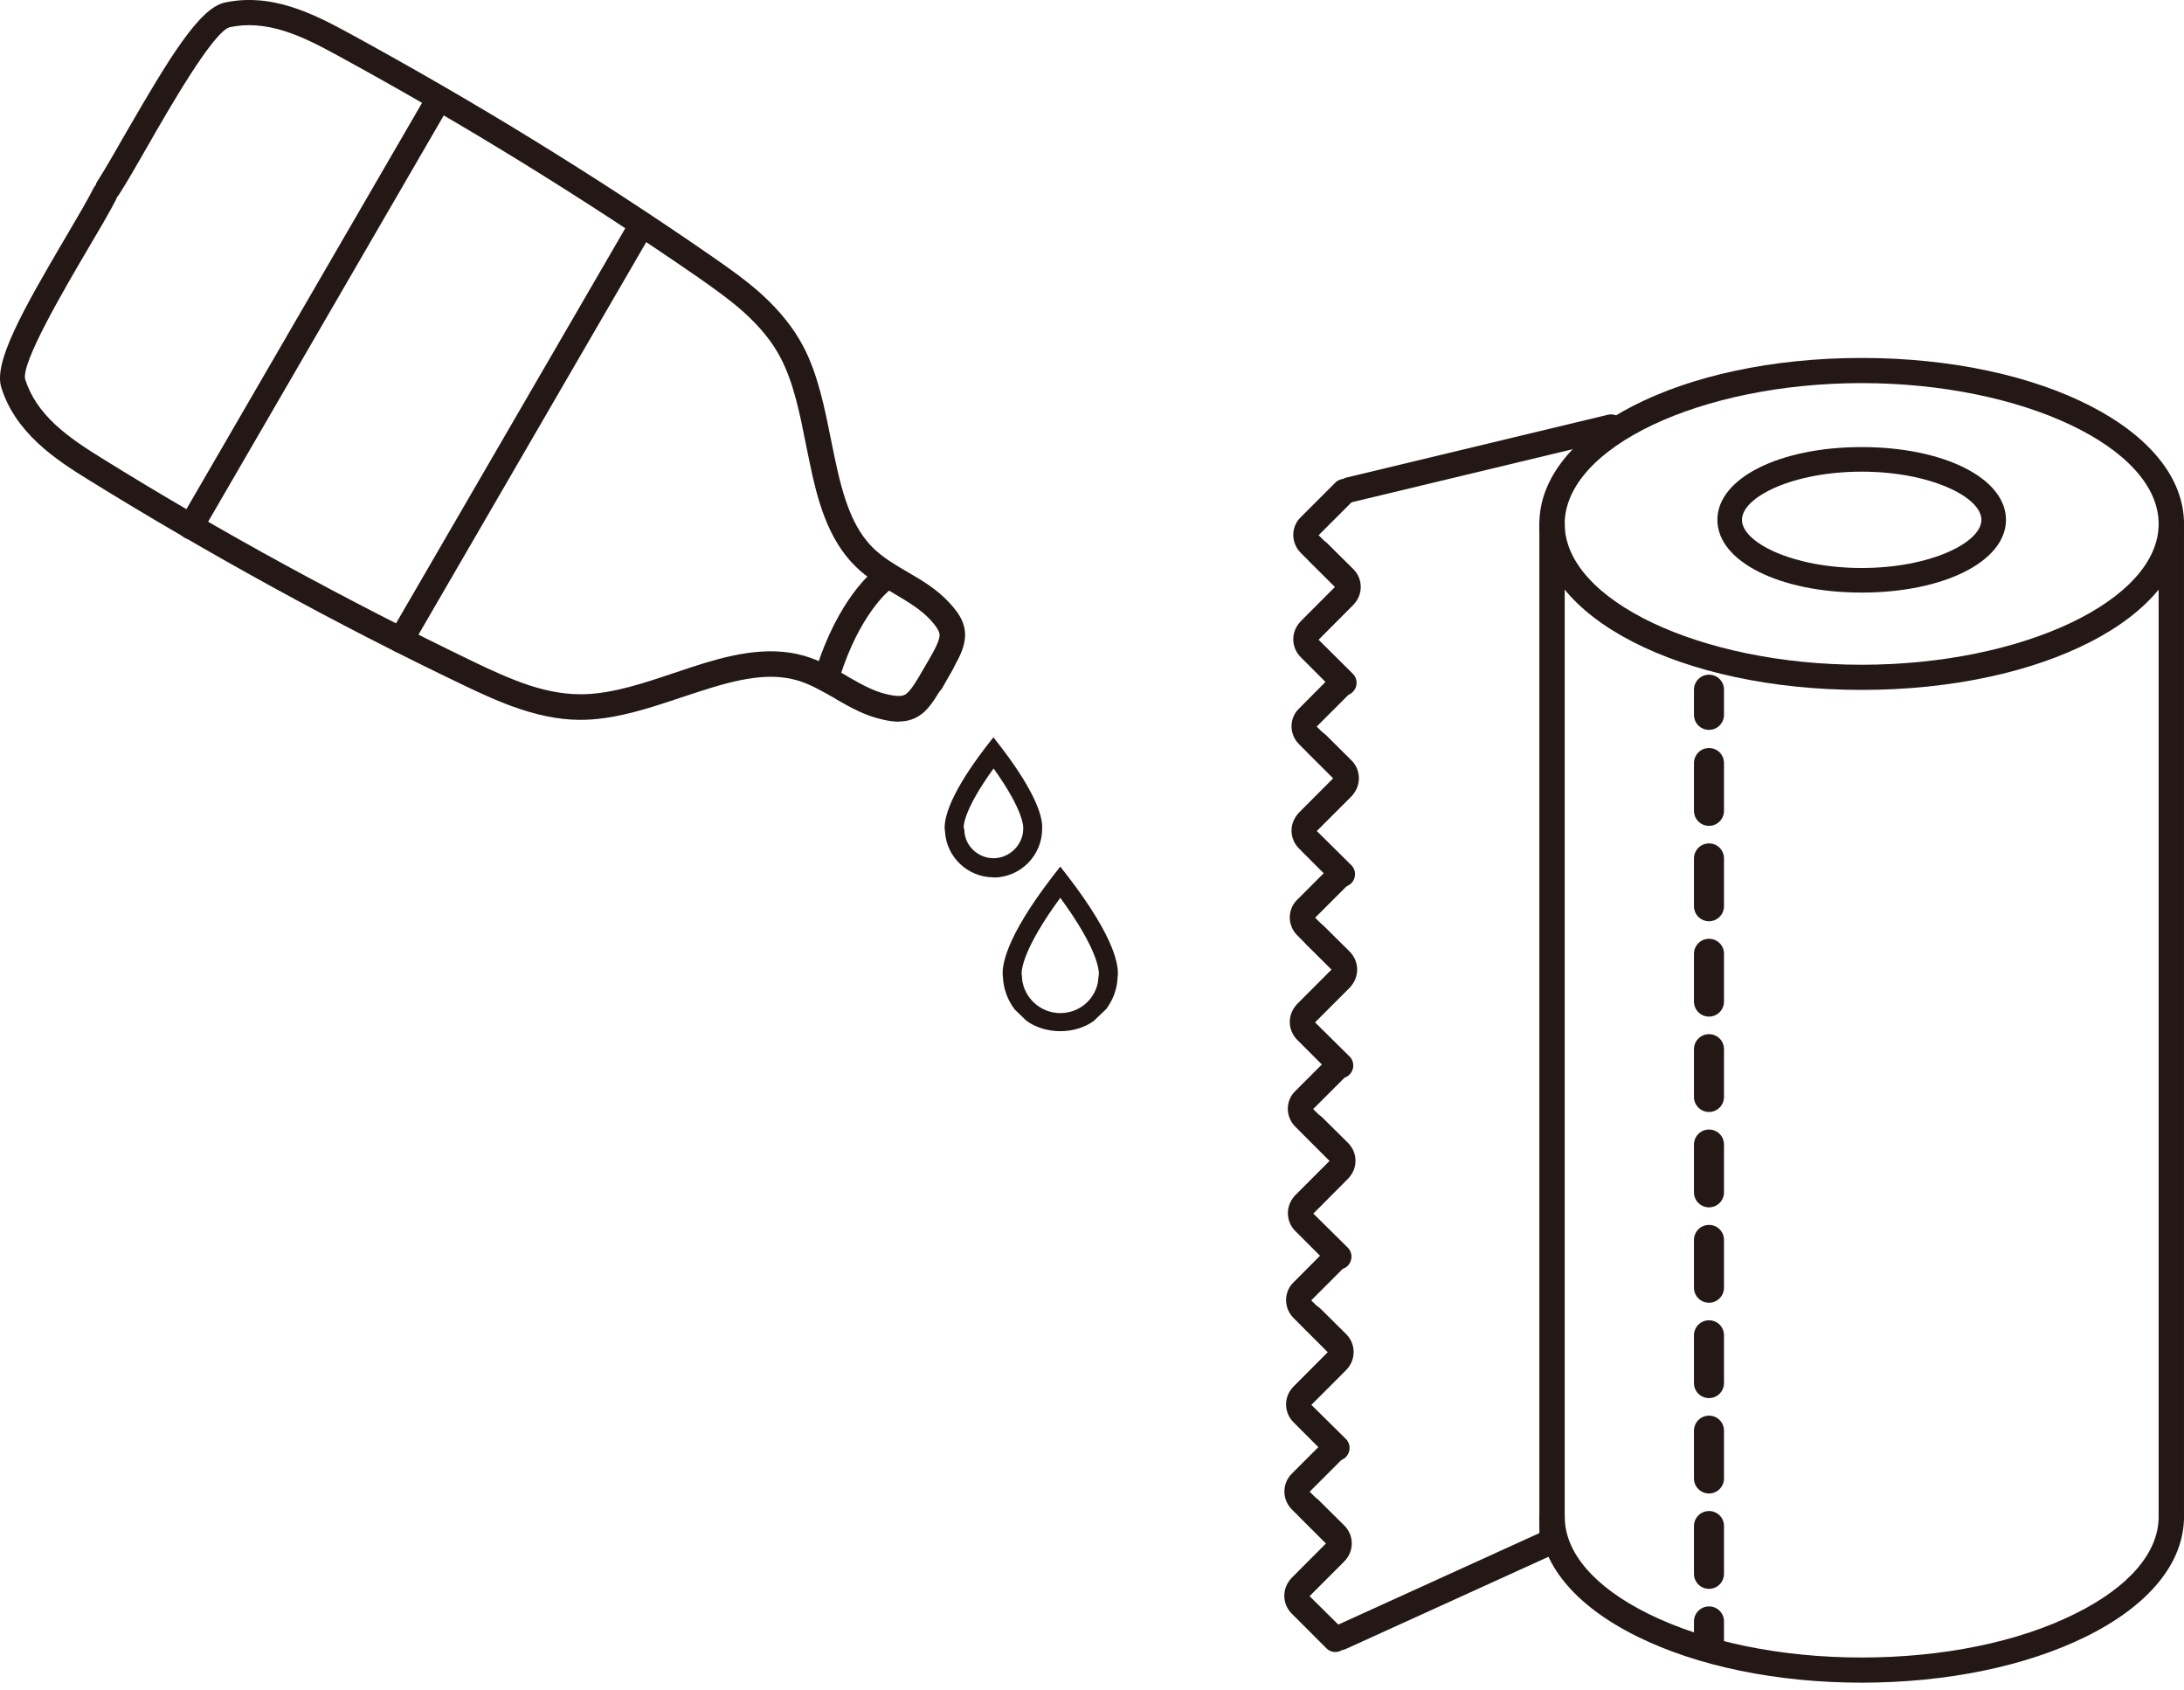 <svg width="190" height="147" viewBox="0 0 190 147" fill="none" xmlns="http://www.w3.org/2000/svg">
<path d="M80.993 60.409C80.806 60.409 80.62 60.358 80.45 60.274C79.924 59.985 79.737 59.307 80.026 58.781L80.535 57.882C81.145 56.796 81.603 56.016 81.705 55.49C81.773 55.202 81.841 54.896 80.959 53.929C80.178 53.081 79.178 52.453 77.973 51.741L77.804 51.639C76.65 50.961 75.463 50.282 74.445 49.281C71.985 46.89 71.086 43.361 70.442 40.257L70.119 38.679C69.593 36.033 69.051 33.285 67.897 31.097C67.185 29.74 66.167 28.484 64.793 27.229C63.52 26.076 62.062 25.058 60.688 24.091C55.65 20.613 50.442 17.221 45.234 14.015C40.026 10.809 34.649 7.704 29.271 4.77C27.83 3.989 26.286 3.175 24.691 2.683C22.995 2.157 21.468 2.055 20.009 2.361C18.602 2.666 14.717 9.434 12.851 12.691C11.867 14.422 11.002 15.915 10.323 16.966C9.984 17.475 9.306 17.611 8.797 17.288C8.288 16.949 8.135 16.271 8.474 15.762C9.119 14.761 10.001 13.217 10.934 11.589C14.717 5.041 17.346 0.698 19.552 0.223C21.384 -0.167 23.284 -0.048 25.336 0.597C27.117 1.156 28.78 2.022 30.306 2.853C35.718 5.804 41.129 8.926 46.371 12.149C51.612 15.372 56.854 18.781 61.926 22.293C63.368 23.294 64.894 24.362 66.269 25.601C67.829 27.026 69 28.484 69.848 30.062C71.154 32.522 71.731 35.439 72.291 38.238L72.613 39.799C73.359 43.361 74.191 45.94 76.005 47.704C76.837 48.501 77.855 49.112 78.94 49.739L79.11 49.841C80.195 50.469 81.536 51.266 82.604 52.437C83.469 53.37 84.216 54.438 83.876 55.948C83.69 56.813 83.198 57.661 82.469 58.95L81.977 59.833C81.773 60.189 81.4 60.392 81.01 60.392L80.993 60.409Z" fill="#231815"/>
<path d="M78.195 62.768C77.703 62.768 77.211 62.683 76.719 62.564C75.277 62.242 74.073 61.58 72.749 60.817L72.563 60.698C71.477 60.087 70.459 59.494 69.357 59.172C66.914 58.476 64.285 59.019 60.807 60.155L59.297 60.647C56.583 61.563 53.767 62.496 50.985 62.598C49.204 62.666 47.355 62.361 45.337 61.699C43.572 61.122 41.893 60.342 40.298 59.579C34.734 56.915 29.188 54.066 23.776 51.097C18.365 48.128 12.971 44.99 7.729 41.75C6.304 40.868 4.675 39.833 3.301 38.544C1.724 37.068 0.672 35.491 0.112 33.693C-0.566 31.538 1.893 27.111 5.744 20.58C6.694 18.968 7.593 17.442 8.136 16.373C8.407 15.83 9.069 15.627 9.612 15.898C10.155 16.169 10.358 16.831 10.087 17.374C9.51 18.493 8.645 19.969 7.627 21.683C5.727 24.922 1.758 31.64 2.199 33.014C2.657 34.439 3.505 35.711 4.794 36.916C6.033 38.069 7.542 39.036 8.882 39.867C14.073 43.09 19.451 46.212 24.828 49.146C30.205 52.081 35.718 54.914 41.248 57.577C42.758 58.306 44.387 59.053 46.015 59.596C47.779 60.172 49.391 60.427 50.918 60.376C53.377 60.291 56.041 59.409 58.602 58.544L60.129 58.035C63.148 57.051 66.659 56.084 69.95 57.034C71.308 57.424 72.495 58.103 73.632 58.764L73.818 58.883C75.039 59.579 76.057 60.138 77.194 60.393C78.466 60.681 78.704 60.461 78.924 60.274C79.331 59.918 79.789 59.138 80.417 58.069L80.943 57.187C81.265 56.661 81.927 56.491 82.452 56.814C82.978 57.119 83.148 57.797 82.826 58.323L82.3 59.205C81.536 60.478 81.044 61.326 80.4 61.92C79.704 62.547 78.941 62.751 78.195 62.751V62.768Z" fill="#231815"/>
<path d="M16.583 46.906C16.397 46.906 16.21 46.856 16.041 46.754C15.515 46.448 15.345 45.787 15.65 45.261L37.211 8.094C37.516 7.568 38.178 7.399 38.704 7.704C39.23 8.009 39.399 8.671 39.094 9.197L17.533 46.364C17.33 46.72 16.957 46.906 16.583 46.906Z" fill="#231815"/>
<path d="M34.853 56.777C34.666 56.777 34.48 56.727 34.31 56.625C33.784 56.319 33.615 55.658 33.92 55.132L54.48 19.712C54.785 19.187 55.447 19.017 55.972 19.322C56.498 19.628 56.668 20.289 56.362 20.815L35.803 56.235C35.599 56.591 35.226 56.777 34.853 56.777Z" fill="#231815"/>
<path d="M72.037 59.613C71.935 59.613 71.817 59.613 71.715 59.562C71.138 59.376 70.816 58.765 71.002 58.188C72.953 52.03 75.922 49.706 76.04 49.622C76.515 49.265 77.211 49.35 77.567 49.825C77.923 50.3 77.838 50.979 77.364 51.352C77.296 51.403 74.785 53.455 73.072 58.85C72.919 59.308 72.495 59.613 72.037 59.613Z" fill="#231815"/>
<path d="M86.422 76.304C84.2 76.304 82.334 74.54 82.215 72.334C82.079 71.656 82.198 69.62 85.76 64.972L86.422 64.124L87.083 64.972C90.323 69.213 90.731 71.249 90.663 72.114C90.646 74.438 88.746 76.321 86.422 76.321V76.304ZM86.422 66.855C83.674 70.655 83.826 72.012 83.843 72.012L83.894 72.131V72.182C83.911 73.539 85.065 74.641 86.439 74.641C87.813 74.641 89.017 73.488 89.017 72.063V71.978C89.017 71.978 89.119 70.57 86.439 66.838L86.422 66.855Z" fill="#221714"/>
<path d="M95.141 88.805C93.478 89.993 90.917 89.976 89.288 88.771L88.27 87.787C87.677 87.007 87.304 86.04 87.253 85.005C87.117 84.157 87.338 81.731 91.578 76.218L92.24 75.37L92.901 76.218C97.108 81.697 97.363 84.123 97.227 84.988C97.193 86.023 96.82 86.973 96.243 87.753M88.966 85.446C89.271 86.956 90.628 88.11 92.24 88.11C93.852 88.11 95.158 87.007 95.497 85.531L95.599 84.7C95.599 84.378 95.514 82.546 92.24 78.084C88.932 82.597 88.864 84.412 88.881 84.7L88.949 85.429L88.966 85.446ZM95.65 84.7H95.599H95.65Z" fill="#221714"/>
<path d="M116.633 143.513C116.209 143.513 115.819 143.275 115.632 142.868C115.378 142.308 115.632 141.664 116.175 141.409L134.563 133.046C135.123 132.792 135.768 133.046 136.022 133.589C136.277 134.149 136.022 134.794 135.479 135.048L117.091 143.411C116.939 143.479 116.786 143.513 116.633 143.513Z" fill="#231815"/>
<path d="M161.959 60.003C146.234 60.003 133.919 53.659 133.919 45.568C133.919 37.476 146.234 31.132 161.959 31.132C177.684 31.132 190 37.476 190 45.568C190 53.659 177.684 60.003 161.959 60.003ZM161.959 33.32C147.948 33.32 136.124 38.918 136.124 45.568C136.124 52.217 147.965 57.815 161.959 57.815C175.954 57.815 187.795 52.217 187.795 45.568C187.795 38.918 175.954 33.32 161.959 33.32Z" fill="#231815"/>
<path d="M161.959 146.346C154.597 146.346 147.659 144.921 142.418 142.326C136.938 139.612 133.919 135.914 133.919 131.91C133.919 131.3 134.411 130.808 135.022 130.808C135.632 130.808 136.124 131.3 136.124 131.91C136.124 135.031 138.703 138.034 143.401 140.358C148.338 142.801 154.937 144.158 161.959 144.158C168.982 144.158 175.581 142.818 180.517 140.358C185.216 138.034 187.795 135.031 187.795 131.91C187.795 131.3 188.286 130.808 188.897 130.808C189.508 130.808 190 131.3 190 131.91C190 135.914 186.98 139.612 181.501 142.326C176.259 144.921 169.321 146.346 161.959 146.346Z" fill="#231815"/>
<path d="M135.022 135.15C134.411 135.15 133.919 134.658 133.919 134.047V45.566C133.919 44.956 134.411 44.464 135.022 44.464C135.632 44.464 136.124 44.956 136.124 45.566V134.047C136.124 134.658 135.632 135.15 135.022 135.15Z" fill="#231815"/>
<path d="M188.897 133.013C188.286 133.013 187.794 132.521 187.794 131.91V45.566C187.794 44.956 188.286 44.464 188.897 44.464C189.507 44.464 189.999 44.956 189.999 45.566V131.91C189.999 132.521 189.507 133.013 188.897 133.013Z" fill="#231815"/>
<path d="M161.959 51.538C154.801 51.538 149.406 48.824 149.406 45.211C149.406 41.598 154.801 38.884 161.959 38.884C169.118 38.884 174.512 41.598 174.512 45.211C174.512 48.824 169.118 51.538 161.959 51.538ZM161.959 41.021C155.988 41.021 151.544 43.226 151.544 45.211C151.544 47.196 156.005 49.401 161.959 49.401C167.913 49.401 172.375 47.196 172.375 45.211C172.375 43.226 167.913 41.021 161.959 41.021Z" fill="#231815"/>
<path d="M113.934 55.932C113.646 55.932 113.375 55.83 113.154 55.609C112.73 55.185 112.73 54.49 113.154 54.049L116.173 51.029L113.934 48.841C113.51 48.417 113.493 47.722 113.934 47.281C114.358 46.856 115.054 46.84 115.495 47.281L117.734 49.503C118.158 49.927 118.379 50.47 118.379 51.046C118.379 51.623 118.158 52.183 117.734 52.59L114.732 55.609C114.511 55.83 114.24 55.932 113.951 55.932H113.934Z" fill="#231815"/>
<path d="M116.954 60.493C116.666 60.493 116.394 60.391 116.174 60.171L113.154 57.151C112.747 56.744 112.51 56.184 112.51 55.608C112.51 55.031 112.73 54.471 113.154 54.064L116.157 51.045C116.581 50.62 117.276 50.62 117.718 51.045C118.142 51.469 118.142 52.164 117.718 52.605L114.698 55.625L117.701 58.61C118.125 59.034 118.125 59.73 117.701 60.171C117.48 60.391 117.209 60.493 116.92 60.493H116.954Z" fill="#231815"/>
<path d="M116.954 51.419C116.666 51.419 116.394 51.317 116.174 51.097L113.154 48.077C112.747 47.67 112.51 47.11 112.51 46.533C112.51 45.957 112.73 45.397 113.154 44.99L116.174 41.97C116.598 41.546 117.293 41.546 117.734 41.97C118.159 42.395 118.159 43.09 117.734 43.531L114.715 46.55L117.734 49.536C118.159 49.96 118.159 50.656 117.734 51.097C117.514 51.317 117.243 51.419 116.954 51.419Z" fill="#231815"/>
<path d="M113.783 72.572C113.495 72.572 113.223 72.47 113.003 72.25C112.579 71.826 112.579 71.13 113.003 70.689L116.022 67.669L113.783 65.481C113.359 65.057 113.342 64.362 113.783 63.921C114.224 63.48 114.903 63.48 115.344 63.921L117.583 66.143C118.431 66.991 118.431 68.382 117.583 69.23L114.563 72.25C114.343 72.47 114.071 72.572 113.783 72.572Z" fill="#231815"/>
<path d="M116.803 77.136C116.514 77.136 116.243 77.034 116.022 76.814L113.003 73.794C112.596 73.387 112.358 72.827 112.358 72.25C112.358 71.674 112.579 71.114 113.003 70.707L116.006 67.687C116.43 67.263 117.125 67.263 117.566 67.687C117.99 68.111 117.99 68.807 117.566 69.248L114.547 72.267L117.566 75.253C117.99 75.677 117.99 76.372 117.566 76.814C117.346 77.034 117.074 77.136 116.786 77.136H116.803Z" fill="#231815"/>
<path d="M116.803 68.061C116.514 68.061 116.243 67.959 116.022 67.738L113.003 64.719C112.596 64.312 112.358 63.752 112.358 63.175C112.358 62.598 112.579 62.039 113.003 61.632L116.006 58.612C116.43 58.188 117.125 58.188 117.566 58.612C117.99 59.036 117.99 59.732 117.566 60.173L114.547 63.192L117.566 66.178C117.99 66.602 117.99 67.297 117.566 67.738C117.346 67.959 117.074 68.061 116.786 68.061H116.803Z" fill="#231815"/>
<path d="M113.631 89.214C113.342 89.214 113.071 89.112 112.85 88.892C112.426 88.468 112.426 87.772 112.85 87.331L115.87 84.312L113.631 82.123C113.207 81.699 113.19 81.004 113.631 80.563C114.055 80.139 114.75 80.122 115.191 80.563L117.43 82.785C118.279 83.633 118.279 85.024 117.43 85.872L114.411 88.892C114.19 89.112 113.919 89.214 113.631 89.214Z" fill="#231815"/>
<path d="M116.65 93.776C116.362 93.776 116.091 93.675 115.87 93.454L112.851 90.435C112.444 90.028 112.206 89.468 112.206 88.891C112.206 88.314 112.427 87.754 112.851 87.347L115.853 84.328C116.277 83.904 116.973 83.904 117.414 84.328C117.838 84.752 117.838 85.447 117.414 85.888L114.394 88.908L117.414 91.894C117.838 92.318 117.838 93.013 117.414 93.454C117.193 93.675 116.922 93.776 116.633 93.776H116.65Z" fill="#231815"/>
<path d="M116.65 84.685C116.362 84.685 116.091 84.583 115.87 84.362L112.851 81.343C112.444 80.936 112.206 80.376 112.206 79.799C112.206 79.222 112.427 78.663 112.851 78.255L115.87 75.236C116.294 74.812 116.99 74.812 117.431 75.236C117.855 75.66 117.855 76.356 117.431 76.797L114.411 79.816L117.431 82.802C117.855 83.226 117.855 83.921 117.431 84.362C117.21 84.583 116.939 84.685 116.65 84.685Z" fill="#231815"/>
<path d="M113.477 105.839C113.189 105.839 112.917 105.737 112.697 105.517C112.273 105.093 112.273 104.397 112.697 103.956L115.716 100.937L113.477 98.748C113.053 98.324 113.036 97.629 113.477 97.188C113.901 96.764 114.597 96.747 115.038 97.188L117.277 99.41C117.701 99.834 117.922 100.377 117.922 100.954C117.922 101.53 117.701 102.09 117.277 102.497L114.275 105.517C114.054 105.737 113.783 105.839 113.494 105.839H113.477Z" fill="#231815"/>
<path d="M116.479 110.401C116.191 110.401 115.919 110.3 115.699 110.079L112.679 107.06C111.831 106.211 111.831 104.82 112.679 103.972L115.699 100.953C116.123 100.529 116.818 100.529 117.259 100.953C117.683 101.377 117.683 102.072 117.259 102.513L114.24 105.533L117.259 108.518C117.683 108.943 117.683 109.638 117.259 110.079C117.039 110.3 116.767 110.401 116.479 110.401Z" fill="#231815"/>
<path d="M116.48 101.326C116.191 101.326 115.92 101.224 115.699 101.004L112.68 97.984C112.273 97.577 112.035 97.017 112.035 96.441C112.035 95.864 112.256 95.304 112.68 94.897L115.699 91.878C116.123 91.454 116.819 91.454 117.26 91.878C117.684 92.302 117.684 92.997 117.26 93.438L114.24 96.458L117.26 99.443C117.684 99.867 117.684 100.563 117.26 101.004C117.039 101.224 116.768 101.326 116.48 101.326Z" fill="#231815"/>
<path d="M113.325 122.476C113.037 122.476 112.765 122.374 112.545 122.154C112.121 121.73 112.121 121.034 112.545 120.593L115.564 117.574L113.325 115.386C112.901 114.961 112.884 114.266 113.325 113.825C113.766 113.384 114.445 113.384 114.886 113.825L117.125 116.047C117.973 116.895 117.973 118.286 117.125 119.134L114.105 122.154C113.885 122.374 113.613 122.476 113.325 122.476Z" fill="#231815"/>
<path d="M116.328 127.04C116.04 127.04 115.768 126.938 115.548 126.718L112.528 123.698C112.121 123.291 111.884 122.731 111.884 122.155C111.884 121.578 112.104 121.018 112.528 120.611L115.531 117.592C115.955 117.167 116.65 117.167 117.092 117.592C117.516 118.016 117.516 118.711 117.092 119.152L114.072 122.172L117.092 125.157C117.516 125.581 117.516 126.277 117.092 126.718C116.871 126.938 116.6 127.04 116.311 127.04H116.328Z" fill="#231815"/>
<path d="M116.328 117.965C116.04 117.965 115.768 117.863 115.548 117.643L112.528 114.623C112.121 114.216 111.884 113.656 111.884 113.079C111.884 112.503 112.104 111.943 112.528 111.536L115.531 108.516C115.955 108.092 116.65 108.092 117.092 108.516C117.516 108.94 117.516 109.636 117.092 110.077L114.072 113.096L117.092 116.082C117.516 116.506 117.516 117.202 117.092 117.643C116.871 117.863 116.6 117.965 116.311 117.965H116.328Z" fill="#231815"/>
<path d="M113.155 139.119C112.867 139.119 112.595 139.018 112.375 138.797C111.951 138.373 111.951 137.677 112.375 137.236L115.394 134.217L113.155 132.029C112.731 131.605 112.714 130.909 113.155 130.468C113.579 130.044 114.275 130.027 114.716 130.468L116.955 132.69C117.379 133.114 117.599 133.657 117.599 134.234C117.599 134.811 117.379 135.37 116.955 135.778L113.935 138.797C113.715 139.018 113.443 139.119 113.155 139.119Z" fill="#231815"/>
<path d="M116.175 143.682C115.886 143.682 115.615 143.58 115.395 143.359L112.375 140.34C111.968 139.933 111.73 139.373 111.73 138.796C111.73 138.219 111.951 137.66 112.375 137.253L115.378 134.233C115.802 133.809 116.497 133.809 116.938 134.233C117.362 134.657 117.362 135.353 116.938 135.794L113.919 138.813L116.938 141.799C117.362 142.223 117.362 142.918 116.938 143.359C116.718 143.58 116.446 143.682 116.158 143.682H116.175Z" fill="#231815"/>
<path d="M116.174 134.606C115.886 134.606 115.614 134.505 115.394 134.284L112.374 131.265C111.526 130.417 111.526 129.026 112.374 128.177L115.394 125.158C115.818 124.734 116.513 124.734 116.955 125.158C117.379 125.582 117.379 126.277 116.955 126.719L113.935 129.738L116.955 132.724C117.379 133.148 117.379 133.843 116.955 134.284C116.734 134.505 116.463 134.606 116.174 134.606Z" fill="#231815"/>
<path d="M117.414 43.7C116.922 43.7 116.464 43.361 116.345 42.852C116.209 42.258 116.566 41.665 117.159 41.529L139.907 36.067C140.501 35.931 141.095 36.287 141.23 36.881C141.366 37.475 141.01 38.069 140.416 38.204L117.668 43.666C117.584 43.683 117.499 43.7 117.414 43.7Z" fill="#231815"/>
<path d="M148.675 63.48C147.963 63.48 147.369 62.904 147.369 62.174V59.986C147.369 59.273 147.946 58.68 148.675 58.68C149.405 58.68 149.981 59.256 149.981 59.986V62.174C149.981 62.887 149.405 63.48 148.675 63.48Z" fill="#231815"/>
<path d="M148.675 138.188C147.963 138.188 147.369 137.611 147.369 136.881V132.725C147.369 132.013 147.946 131.419 148.675 131.419C149.405 131.419 149.981 131.996 149.981 132.725V136.881C149.981 137.594 149.405 138.188 148.675 138.188ZM148.675 129.892C147.963 129.892 147.369 129.316 147.369 128.586V124.43C147.369 123.718 147.946 123.124 148.675 123.124C149.405 123.124 149.981 123.701 149.981 124.43V128.586C149.981 129.299 149.405 129.892 148.675 129.892ZM148.675 121.597C147.963 121.597 147.369 121.021 147.369 120.291V116.135C147.369 115.423 147.946 114.829 148.675 114.829C149.405 114.829 149.981 115.406 149.981 116.135V120.291C149.981 121.004 149.405 121.597 148.675 121.597ZM148.675 113.302C147.963 113.302 147.369 112.726 147.369 111.996V107.84C147.369 107.128 147.946 106.534 148.675 106.534C149.405 106.534 149.981 107.111 149.981 107.84V111.996C149.981 112.709 149.405 113.302 148.675 113.302ZM148.675 105.007C147.963 105.007 147.369 104.431 147.369 103.701V99.545C147.369 98.833 147.946 98.239 148.675 98.239C149.405 98.239 149.981 98.816 149.981 99.545V103.701C149.981 104.414 149.405 105.007 148.675 105.007ZM148.675 96.712C147.963 96.712 147.369 96.135 147.369 95.406V91.25C147.369 90.537 147.946 89.944 148.675 89.944C149.405 89.944 149.981 90.521 149.981 91.25V95.406C149.981 96.118 149.405 96.712 148.675 96.712ZM148.675 88.417C147.963 88.417 147.369 87.84 147.369 87.111V82.955C147.369 82.243 147.946 81.649 148.675 81.649C149.405 81.649 149.981 82.225 149.981 82.955V87.111C149.981 87.823 149.405 88.417 148.675 88.417ZM148.675 80.122C147.963 80.122 147.369 79.545 147.369 78.816V74.66C147.369 73.947 147.946 73.354 148.675 73.354C149.405 73.354 149.981 73.93 149.981 74.66V78.816C149.981 79.528 149.405 80.122 148.675 80.122ZM148.675 71.827C147.963 71.827 147.369 71.25 147.369 70.521V66.365C147.369 65.652 147.946 65.059 148.675 65.059C149.405 65.059 149.981 65.635 149.981 66.365V70.521C149.981 71.233 149.405 71.827 148.675 71.827Z" fill="#231815"/>
<path d="M148.675 144.515C147.963 144.515 147.369 143.939 147.369 143.209V141.021C147.369 140.309 147.946 139.715 148.675 139.715C149.405 139.715 149.981 140.292 149.981 141.021V143.209C149.981 143.922 149.405 144.515 148.675 144.515Z" fill="#231815"/>
</svg>
